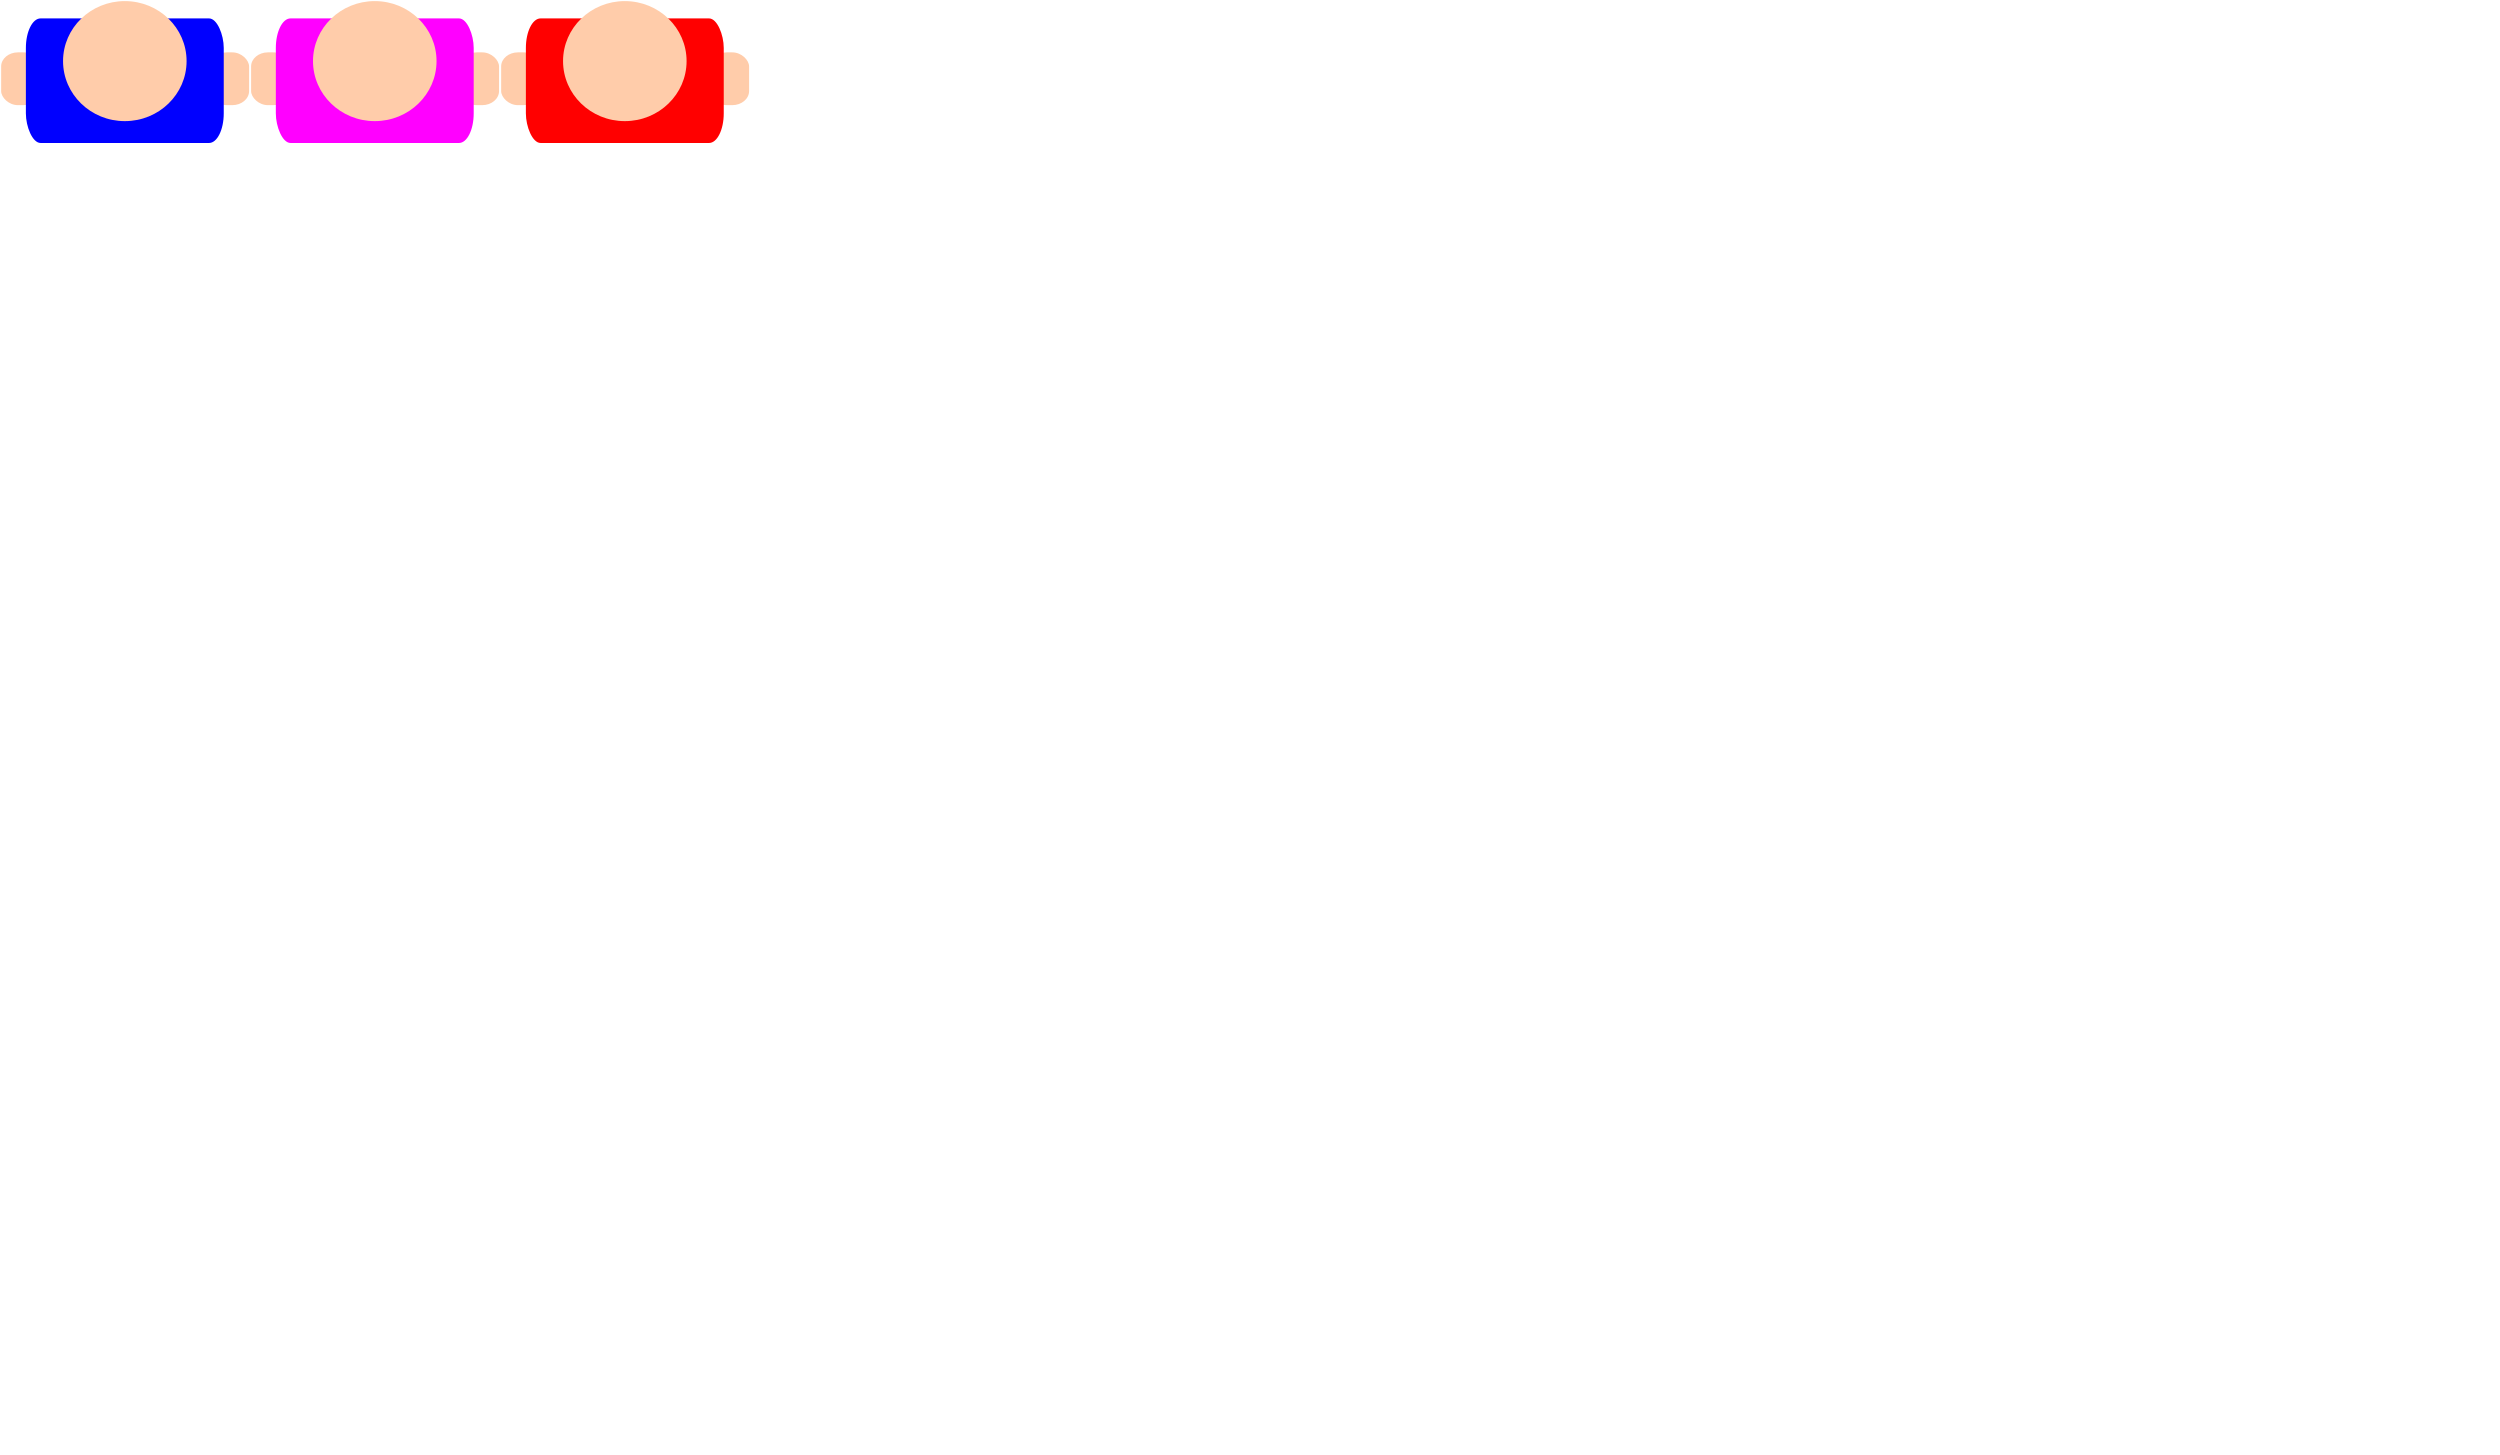 <?xml version="1.0" encoding="UTF-8" standalone="no"?>
<!-- Created with Inkscape (http://www.inkscape.org/) -->

<svg
   xmlns:dc="http://purl.org/dc/elements/1.1/"
   xmlns:cc="http://creativecommons.org/ns#"
   xmlns:rdf="http://www.w3.org/1999/02/22-rdf-syntax-ns#"
   xmlns:svg="http://www.w3.org/2000/svg"
   xmlns="http://www.w3.org/2000/svg"
   xmlns:sodipodi="http://sodipodi.sourceforge.net/DTD/sodipodi-0.dtd"
   xmlns:inkscape="http://www.inkscape.org/namespaces/inkscape"
   width="550"
   height="320"
   id="svg6535"
   version="1.1"
   inkscape:version="0.48.0 r9654"
   sodipodi:docname="player.svg"
   inkscape:export-filename="/Users/joe/Documents/Flash/fuckthisjam/Assets/graphics/player.png"
   inkscape:export-xdpi="90"
   inkscape:export-ydpi="90">
  <defs
     id="defs6537">
    <filter
       id="filter6759"
       inkscape:label="Clean edges"
       inkscape:menu="ABCs"
       inkscape:menu-tooltip="Removes or decreases glows and jaggeries around objects edges after applying some filters"
       height="1"
       width="1"
       y="0"
       x="0"
       color-interpolation-filters="sRGB">
      <feGaussianBlur
         id="feGaussianBlur6761"
         result="result6"
         stdDeviation="0.4" />
      <feComposite
         id="feComposite6763"
         in2="result6"
         operator="in"
         in="SourceGraphic"
         result="result7" />
      <feComposite
         id="feComposite6765"
         in2="result7"
         operator="in"
         result="result8"
         in="result7" />
    </filter>
  </defs>
  <sodipodi:namedview
     id="base"
     pagecolor="#ffffff"
     bordercolor="#666666"
     borderopacity="1.0"
     inkscape:pageopacity="0.0"
     inkscape:pageshadow="2"
     inkscape:zoom="2.8"
     inkscape:cx="85.957718"
     inkscape:cy="254.11835"
     inkscape:document-units="px"
     inkscape:current-layer="layer1"
     showgrid="true"
     inkscape:snap-global="false"
     inkscape:window-width="1280"
     inkscape:window-height="671"
     inkscape:window-x="0"
     inkscape:window-y="0"
     inkscape:window-maximized="0">
    <inkscape:grid
       type="xygrid"
       id="grid6543"
       empspacing="5"
       visible="true"
       enabled="true"
       snapvisiblegridlinesonly="true"
       spacingx="55px"
       spacingy="32px" />
  </sodipodi:namedview>
  <g
     inkscape:label="Layer 1"
     inkscape:groupmode="layer"
     id="layer1"
     transform="translate(0,-732.362)">
    <g
       id="g6796"
       transform="translate(-4.546,305.439)">
      <rect
         style="fill:#ffccaa;fill-opacity:1;fill-rule:nonzero;stroke:none"
         id="rect6775"
         width="8.586"
         height="11.617"
         x="50.76"
         y="438.442"
         rx="3.706"
         ry="3.093" />
      <rect
         ry="3.093"
         rx="3.706"
         y="438.442"
         x="4.798"
         height="11.617"
         width="8.586"
         id="rect6767"
         style="fill:#ffccaa;fill-opacity:1;fill-rule:nonzero;stroke:none" />
      <g
         transform="matrix(0.873,0,0,0.939,4.605,26.436)"
         id="g6771">
        <rect
           style="fill:#0000ff;fill-opacity:1;fill-rule:nonzero;stroke:none"
           id="rect6545"
           width="49.863"
           height="29.187"
           x="6.454"
           y="430.816"
           ry="6.926"
           rx="3.706" />
        <path
           sodipodi:type="arc"
           style="fill:#ffccaa;fill-opacity:1;fill-rule:nonzero;stroke:none;filter:url(#filter6759)"
           id="path6547"
           sodipodi:cx="31.785715"
           sodipodi:cy="35.535713"
           sodipodi:rx="8.2142859"
           sodipodi:ry="9.1071424"
           d="m 40,35.536 c 0,5.03 -3.678,9.107 -8.214,9.107 -4.537,0 -8.214,-4.077 -8.214,-9.107 0,-5.03 3.678,-9.107 8.214,-9.107 4.537,0 8.214,4.077 8.214,9.107 z"
           transform="matrix(1.895,0,0,1.544,-28.848,385.955)" />
      </g>
    </g>
    <g
       transform="translate(50.444,305.439)"
       id="g6803">
      <rect
         ry="3.093"
         rx="3.706"
         y="438.442"
         x="50.76"
         height="11.617"
         width="8.586"
         id="rect6805"
         style="fill:#ffccaa;fill-opacity:1;fill-rule:nonzero;stroke:none" />
      <rect
         style="fill:#ffccaa;fill-opacity:1;fill-rule:nonzero;stroke:none"
         id="rect6807"
         width="8.586"
         height="11.617"
         x="4.798"
         y="438.442"
         rx="3.706"
         ry="3.093" />
      <g
         id="g6809"
         transform="matrix(0.873,0,0,0.939,4.605,26.436)">
        <rect
           rx="3.706"
           ry="6.926"
           y="430.816"
           x="6.454"
           height="29.187"
           width="49.863"
           id="rect6811"
           style="fill:#ff00ff;fill-opacity:1;fill-rule:nonzero;stroke:none" />
        <path
           transform="matrix(1.895,0,0,1.544,-28.848,385.955)"
           d="m 40,35.536 c 0,5.03 -3.678,9.107 -8.214,9.107 -4.537,0 -8.214,-4.077 -8.214,-9.107 0,-5.03 3.678,-9.107 8.214,-9.107 4.537,0 8.214,4.077 8.214,9.107 z"
           sodipodi:ry="9.1071424"
           sodipodi:rx="8.2142859"
           sodipodi:cy="35.535713"
           sodipodi:cx="31.785715"
           id="path6813"
           style="fill:#ffccaa;fill-opacity:1;fill-rule:nonzero;stroke:none;filter:url(#filter6759)"
           sodipodi:type="arc" />
      </g>
    </g>
    <g
       transform="translate(105.454,305.439)"
       id="g7004">
      <rect
         ry="3.093"
         rx="3.706"
         y="438.442"
         x="50.76"
         height="11.617"
         width="8.586"
         id="rect7006"
         style="fill:#ffccaa;fill-opacity:1;fill-rule:nonzero;stroke:none" />
      <rect
         style="fill:#ffccaa;fill-opacity:1;fill-rule:nonzero;stroke:none"
         id="rect7008"
         width="8.586"
         height="11.617"
         x="4.798"
         y="438.442"
         rx="3.706"
         ry="3.093" />
      <g
         id="g7010"
         transform="matrix(0.873,0,0,0.939,4.605,26.436)">
        <rect
           rx="3.706"
           ry="6.926"
           y="430.816"
           x="6.454"
           height="29.187"
           width="49.863"
           id="rect7012"
           style="fill:#ff0000;fill-opacity:1;fill-rule:nonzero;stroke:none" />
        <path
           transform="matrix(1.895,0,0,1.544,-28.848,385.955)"
           d="m 40,35.536 c 0,5.03 -3.678,9.107 -8.214,9.107 -4.537,0 -8.214,-4.077 -8.214,-9.107 0,-5.03 3.678,-9.107 8.214,-9.107 4.537,0 8.214,4.077 8.214,9.107 z"
           sodipodi:ry="9.1071424"
           sodipodi:rx="8.2142859"
           sodipodi:cy="35.535713"
           sodipodi:cx="31.785715"
           id="path7014"
           style="fill:#ffccaa;fill-opacity:1;fill-rule:nonzero;stroke:none;filter:url(#filter6759)"
           sodipodi:type="arc" />
      </g>
    </g>
  </g>
</svg>
